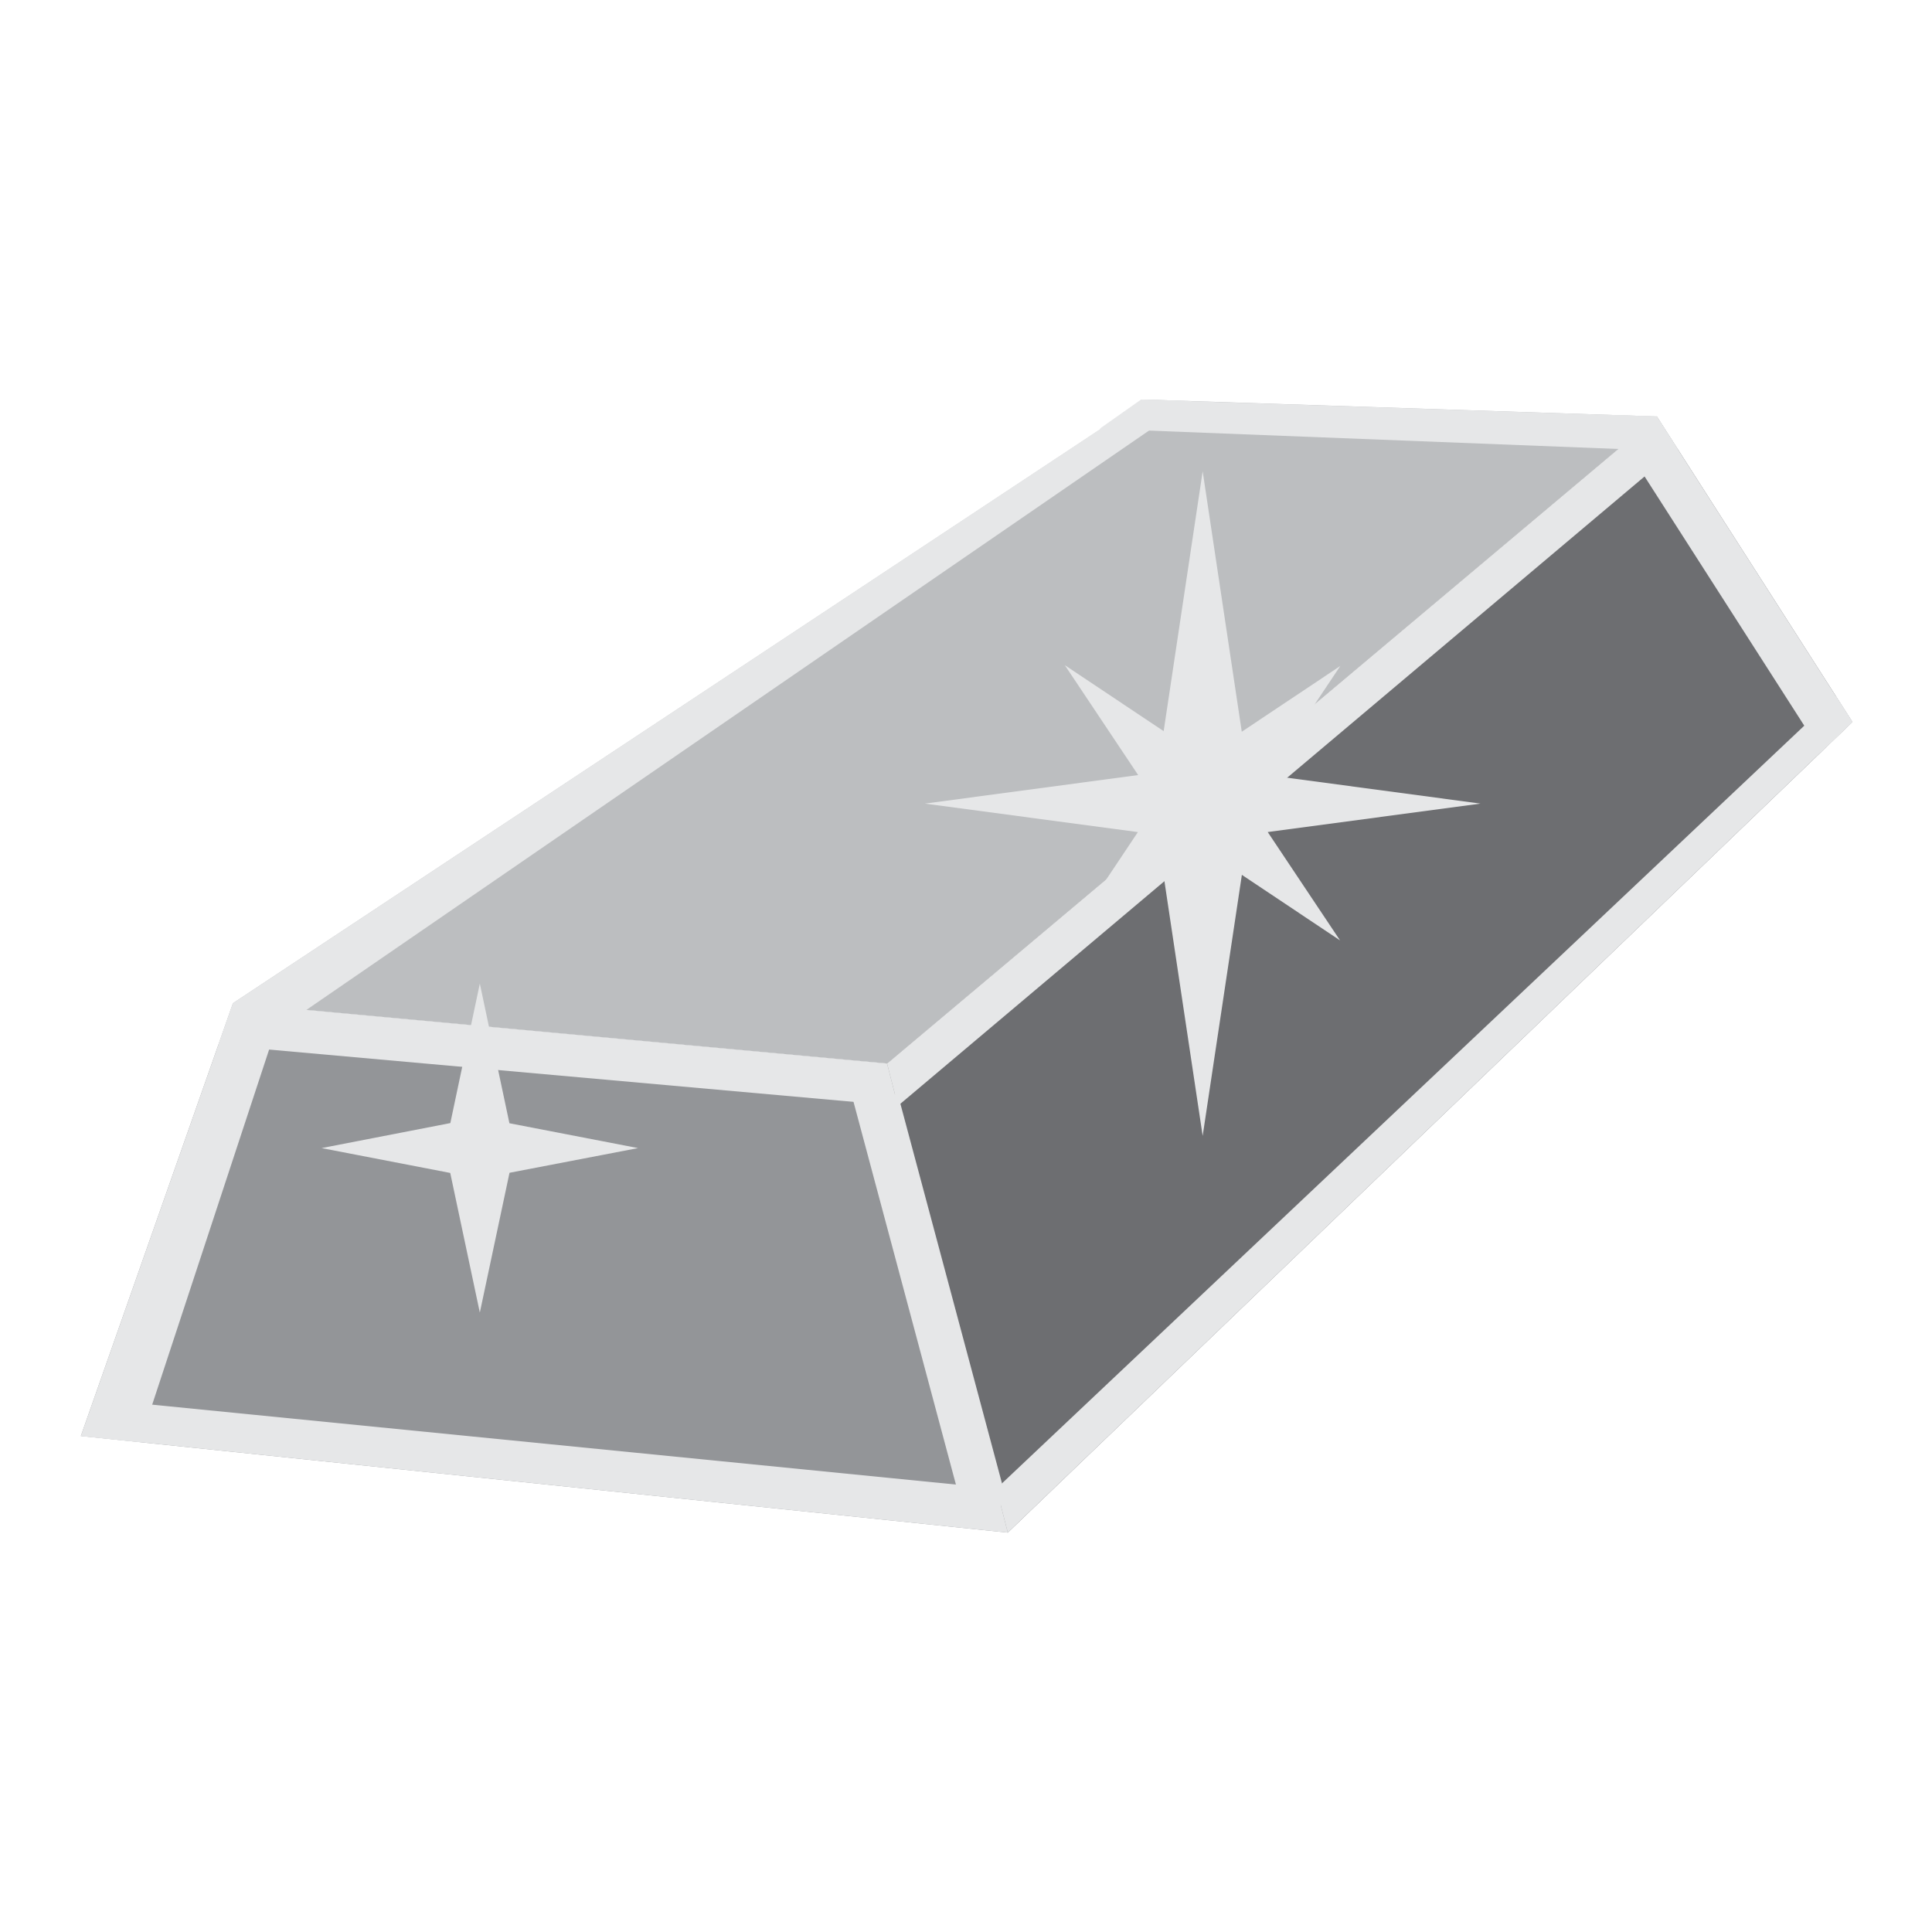 <svg xmlns="http://www.w3.org/2000/svg" viewBox="0 0 1000 1000"><defs><style>.a{fill:#939598;}.b{fill:#bcbec0;}.c{fill:#6d6e71;}.d{fill:#e6e7e8;}</style></defs><polygon class="a" points="521.63 793.28 41.85 743.28 120.6 519.23 459.13 550.48 521.63 793.28"/><polygon class="b" points="857.58 215.56 592.81 206.81 120.6 519.23 459.13 550.48 857.58 215.56"/><polygon class="c" points="857.58 215.56 459.13 550.48 521.63 793.28 958.83 373.7 857.58 215.56"/><polygon class="d" points="464.76 572.38 112.98 540.9 120.6 519.23 459.13 550.48 464.76 572.38"/><polygon class="d" points="857.58 233.17 569.23 221.88 590.6 206.81 857.58 215.56 857.58 233.17"/><polygon class="d" points="459.13 550.48 857.58 215.56 868.27 232.25 464.76 572.38 459.13 550.48"/><polygon class="d" points="120.6 519.23 592.58 206.81 616.9 207.62 143.07 533.4 120.6 519.23"/><polygon class="d" points="41.85 743.28 120.6 519.23 146.59 521.09 72.38 746.46 41.85 743.28"/><polygon class="d" points="656.17 430.67 766.27 415.94 656.03 401.18 693.74 344.7 642.74 378.74 622.5 243.94 602.31 378.44 551.14 344.28 589.11 401.17 478.74 415.94 588.97 430.69 551.27 487.17 602.26 453.13 622.5 587.93 642.79 452.82 693.6 486.74 656.17 430.67"/><polygon class="d" points="263.72 607.03 330.25 594.25 263.67 581.39 263.67 581.39 248.36 509.1 233.09 581.31 233.09 581.31 166.46 594.25 233.04 607.11 233.04 607.11 248.36 679.4 263.72 607.03 263.72 607.03"/><polygon class="d" points="942.63 389.25 830.77 214.68 857.58 215.56 958.83 373.7 942.63 389.25"/><polygon class="d" points="515.76 770.49 950.2 360.21 958.83 373.7 521.63 793.28 515.76 770.49"/><polygon class="d" points="521.63 793.28 41.85 743.28 56.78 724.87 515.76 770.49 521.63 793.28"/><polygon class="d" points="521.63 779 497.62 779 440.76 566.5 464.76 566.5 521.63 779"/></svg>